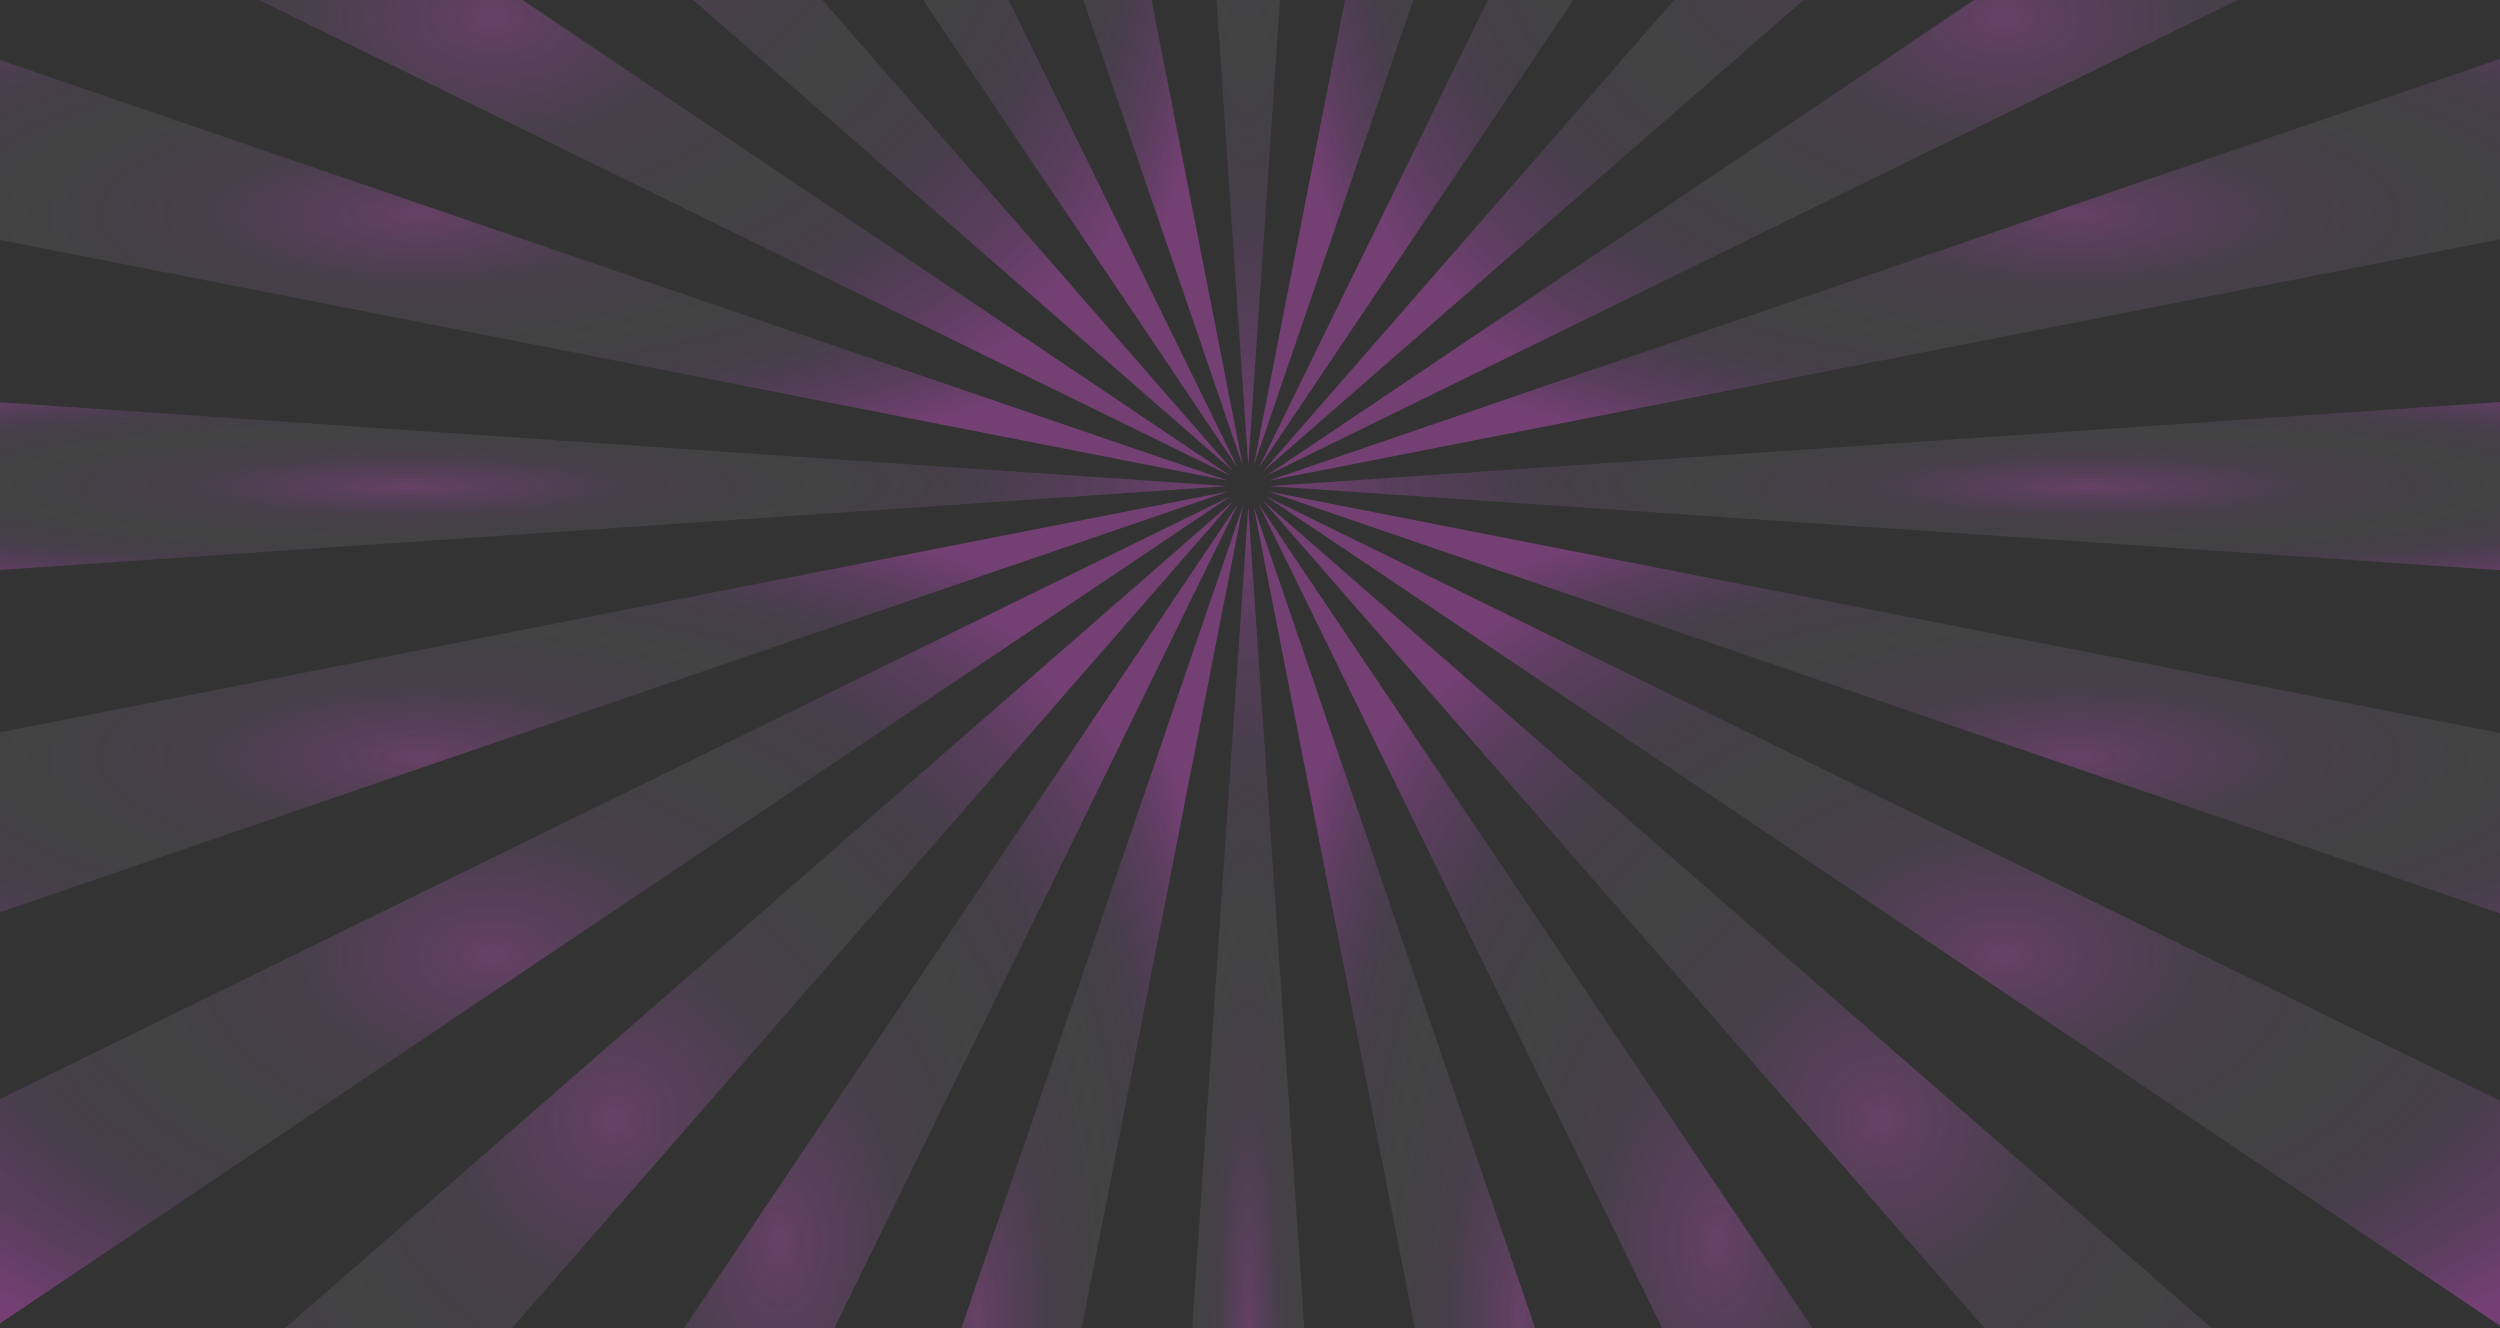 <svg width="1440" height="765" viewBox="0 0 1440 765" fill="none" xmlns="http://www.w3.org/2000/svg">
<rect x="0" y="0" width="1440" height="765" fill="#333333" stroke="none"/>
<path d="M783.464 -676H718.999H654.533L718.999 267.834L783.464 -676Z" fill="white" fill-opacity="0.08"/>
<path d="M783.464 -676H718.999H654.533L718.999 267.834L783.464 -676Z" fill="url(#paint0_radial)"/>
<path d="M654.533 1236H718.999H783.464L718.999 292.164L654.533 1236Z" fill="white" fill-opacity="0.08"/>
<path d="M654.533 1236H718.999H783.464L718.999 292.164L654.533 1236Z" fill="url(#paint1_radial)"/>
<path d="M533.838 -660.11L471.571 -643.427L409.303 -626.739L715.853 268.246L533.838 -660.11Z" fill="white" fill-opacity="0.08"/>
<path d="M533.838 -660.11L471.571 -643.427L409.303 -626.739L715.853 268.246L533.838 -660.11Z" fill="url(#paint2_radial)"/>
<path d="M904.161 1220.11L966.428 1203.42L1028.7 1186.74L722.146 291.748L904.161 1220.11Z" fill="white" fill-opacity="0.08"/>
<path d="M904.161 1220.11L966.428 1203.42L1028.7 1186.74L722.146 291.748L904.161 1220.11Z" fill="url(#paint3_radial)"/>
<path d="M296.829 -580.156L241.003 -547.921L185.173 -515.69L712.916 269.465L296.829 -580.156Z" fill="white" fill-opacity="0.08"/>
<path d="M296.829 -580.156L241.003 -547.921L185.173 -515.69L712.916 269.465L296.829 -580.156Z" fill="url(#paint4_radial)"/>
<path d="M1141.17 1140.15L1197 1107.92L1252.83 1075.68L725.084 290.534L1141.17 1140.15Z" fill="white" fill-opacity="0.08"/>
<path d="M1141.17 1140.15L1197 1107.92L1252.83 1075.68L725.084 290.534L1141.17 1140.15Z" fill="url(#paint5_radial)"/>
<path d="M88.59 -441.581L43.006 -395.996L-2.579 -350.412L710.395 271.398L88.59 -441.581Z" fill="white" fill-opacity="0.08"/>
<path d="M88.59 -441.581L43.006 -395.996L-2.579 -350.412L710.395 271.398L88.59 -441.581Z" fill="url(#paint6_radial)"/>
<path d="M1349.41 1001.57L1394.99 955.99L1440.58 910.405L727.603 288.6L1349.41 1001.57Z" fill="white" fill-opacity="0.08"/>
<path d="M1349.41 1001.57L1394.99 955.99L1440.58 910.405L727.603 288.6L1349.41 1001.57Z" fill="url(#paint7_radial)"/>
<path d="M-76.686 -253.828L-108.921 -198.003L-141.151 -142.173L708.464 273.914L-76.686 -253.828Z" fill="white" fill-opacity="0.08"/>
<path d="M-76.686 -253.828L-108.921 -198.003L-141.151 -142.173L708.464 273.914L-76.686 -253.828Z" fill="url(#paint8_radial)"/>
<path d="M1514.69 813.827L1546.92 757.996L1579.16 702.171L729.536 286.079L1514.69 813.827Z" fill="white" fill-opacity="0.08"/>
<path d="M1514.69 813.827L1546.92 757.996L1579.16 702.171L729.536 286.079L1514.69 813.827Z" fill="url(#paint9_radial)"/>
<path d="M-187.739 -29.704L-204.421 32.568L-221.109 94.836L707.251 276.851L-187.739 -29.704Z" fill="white" fill-opacity="0.08"/>
<path d="M-187.739 -29.704L-204.421 32.568L-221.109 94.836L707.251 276.851L-187.739 -29.704Z" fill="url(#paint10_radial)"/>
<path d="M1625.74 589.697L1642.43 527.43L1659.11 465.157L730.753 283.147L1625.74 589.697Z" fill="white" fill-opacity="0.08"/>
<path d="M1625.74 589.697L1642.43 527.43L1659.11 465.157L730.753 283.147L1625.74 589.697Z" fill="url(#paint11_radial)"/>
<path d="M-237 215.534V279.999V344.465L706.835 279.999L-237 215.534Z" fill="white" fill-opacity="0.08"/>
<path d="M-237 215.534V279.999V344.465L706.835 279.999L-237 215.534Z" fill="url(#paint12_radial)"/>
<path d="M731.166 279.999L1675 344.465V279.999V215.534L731.166 279.999Z" fill="white" fill-opacity="0.08"/>
<path d="M731.166 279.999L1675 344.465V279.999V215.534L731.166 279.999Z" fill="url(#paint13_radial)"/>
<path d="M-221.109 465.157L-204.421 527.43L-187.739 589.697L707.251 283.147L-221.109 465.157Z" fill="white" fill-opacity="0.08"/>
<path d="M-221.109 465.157L-204.421 527.43L-187.739 589.697L707.251 283.147L-221.109 465.157Z" fill="url(#paint14_radial)"/>
<path d="M1659.11 94.836L1642.43 32.568L1625.74 -29.704L730.753 276.851L1659.11 94.836Z" fill="white" fill-opacity="0.08"/>
<path d="M1659.11 94.836L1642.43 32.568L1625.74 -29.704L730.753 276.851L1659.11 94.836Z" fill="url(#paint15_radial)"/>
<path d="M-141.151 702.166L-108.921 757.996L-76.686 813.827L708.464 286.079L-141.151 702.166Z" fill="white" fill-opacity="0.08"/>
<path d="M-141.151 702.166L-108.921 757.996L-76.686 813.827L708.464 286.079L-141.151 702.166Z" fill="url(#paint16_radial)"/>
<path d="M1579.16 -142.173L1546.92 -198.003L1514.69 -253.828L729.536 273.914L1579.16 -142.173Z" fill="white" fill-opacity="0.08"/>
<path d="M1579.16 -142.173L1546.92 -198.003L1514.69 -253.828L729.536 273.914L1579.16 -142.173Z" fill="url(#paint17_radial)"/>
<path d="M-2.579 910.405L43.006 955.99L88.59 1001.57L710.395 288.6L-2.579 910.405Z" fill="white" fill-opacity="0.08"/>
<path d="M-2.579 910.405L43.006 955.99L88.59 1001.57L710.395 288.6L-2.579 910.405Z" fill="url(#paint18_radial)"/>
<path d="M1440.58 -350.412L1395 -395.996L1349.41 -441.581L727.603 271.398L1440.58 -350.412Z" fill="white" fill-opacity="0.08"/>
<path d="M1440.58 -350.412L1395 -395.996L1349.41 -441.581L727.603 271.398L1440.58 -350.412Z" fill="url(#paint19_radial)"/>
<path d="M185.173 1075.68L241.003 1107.92L296.829 1140.15L712.916 290.534L185.173 1075.68Z" fill="white" fill-opacity="0.08"/>
<path d="M185.173 1075.68L241.003 1107.92L296.829 1140.15L712.916 290.534L185.173 1075.68Z" fill="url(#paint20_radial)"/>
<path d="M1252.83 -515.685L1197 -547.921L1141.17 -580.156L725.084 269.465L1252.83 -515.685Z" fill="white" fill-opacity="0.08"/>
<path d="M1252.83 -515.685L1197 -547.921L1141.17 -580.156L725.084 269.465L1252.83 -515.685Z" fill="url(#paint21_radial)"/>
<path d="M409.303 1186.74L471.571 1203.42L533.838 1220.11L715.853 291.748L409.303 1186.74Z" fill="white" fill-opacity="0.08"/>
<path d="M409.303 1186.74L471.571 1203.42L533.838 1220.11L715.853 291.748L409.303 1186.74Z" fill="url(#paint22_radial)"/>
<path d="M1028.7 -626.739L966.428 -643.427L904.161 -660.11L722.146 268.246L1028.7 -626.739Z" fill="white" fill-opacity="0.08"/>
<path d="M1028.7 -626.739L966.428 -643.427L904.161 -660.11L722.146 268.246L1028.7 -626.739Z" fill="url(#paint23_radial)"/>
<defs>
<radialGradient id="paint0_radial" cx="0" cy="0" r="1" gradientUnits="userSpaceOnUse" gradientTransform="translate(718.999 -204.083) rotate(90) scale(471.917 64.466)">
<stop stop-color="#FF36FF" stop-opacity="0.19"/>
<stop offset="0.5" stop-color="#160150" stop-opacity="0"/>
<stop offset="1" stop-color="#FF36FF" stop-opacity="0.26"/>
</radialGradient>
<radialGradient id="paint1_radial" cx="0" cy="0" r="1" gradientUnits="userSpaceOnUse" gradientTransform="translate(718.999 764.081) rotate(90) scale(471.917 64.466)">
<stop stop-color="#FF36FF" stop-opacity="0.19"/>
<stop offset="0.5" stop-color="#160150" stop-opacity="0"/>
<stop offset="1" stop-color="#FF36FF" stop-opacity="0.26"/>
</radialGradient>
<radialGradient id="paint2_radial" cx="0" cy="0" r="1" gradientUnits="userSpaceOnUse" gradientTransform="translate(562.578 -195.932) rotate(90) scale(464.178 153.275)">
<stop stop-color="#FF36FF" stop-opacity="0.19"/>
<stop offset="0.5" stop-color="#160150" stop-opacity="0"/>
<stop offset="1" stop-color="#FF36FF" stop-opacity="0.26"/>
</radialGradient>
<radialGradient id="paint3_radial" cx="0" cy="0" r="1" gradientUnits="userSpaceOnUse" gradientTransform="translate(875.421 755.928) rotate(90) scale(464.18 153.275)">
<stop stop-color="#FF36FF" stop-opacity="0.19"/>
<stop offset="0.5" stop-color="#160150" stop-opacity="0"/>
<stop offset="1" stop-color="#FF36FF" stop-opacity="0.26"/>
</radialGradient>
<radialGradient id="paint4_radial" cx="0" cy="0" r="1" gradientUnits="userSpaceOnUse" gradientTransform="translate(449.044 -155.346) rotate(90) scale(424.81 263.871)">
<stop stop-color="#FF36FF" stop-opacity="0.19"/>
<stop offset="0.5" stop-color="#160150" stop-opacity="0"/>
<stop offset="1" stop-color="#FF36FF" stop-opacity="0.26"/>
</radialGradient>
<radialGradient id="paint5_radial" cx="0" cy="0" r="1" gradientUnits="userSpaceOnUse" gradientTransform="translate(988.955 715.341) rotate(90) scale(424.808 263.871)">
<stop stop-color="#FF36FF" stop-opacity="0.19"/>
<stop offset="0.5" stop-color="#160150" stop-opacity="0"/>
<stop offset="1" stop-color="#FF36FF" stop-opacity="0.26"/>
</radialGradient>
<radialGradient id="paint6_radial" cx="0" cy="0" r="1" gradientUnits="userSpaceOnUse" gradientTransform="translate(353.908 -85.091) rotate(90) scale(356.49 356.487)">
<stop stop-color="#FF36FF" stop-opacity="0.19"/>
<stop offset="0.5" stop-color="#160150" stop-opacity="0"/>
<stop offset="1" stop-color="#FF36FF" stop-opacity="0.26"/>
</radialGradient>
<radialGradient id="paint7_radial" cx="0" cy="0" r="1" gradientUnits="userSpaceOnUse" gradientTransform="translate(1084.09 645.087) rotate(90) scale(356.487)">
<stop stop-color="#FF36FF" stop-opacity="0.19"/>
<stop offset="0.5" stop-color="#160150" stop-opacity="0"/>
<stop offset="1" stop-color="#FF36FF" stop-opacity="0.26"/>
</radialGradient>
<radialGradient id="paint8_radial" cx="0" cy="0" r="1" gradientUnits="userSpaceOnUse" gradientTransform="translate(283.656 10.043) rotate(90) scale(263.871 424.808)">
<stop stop-color="#FF36FF" stop-opacity="0.19"/>
<stop offset="0.5" stop-color="#160150" stop-opacity="0"/>
<stop offset="1" stop-color="#FF36FF" stop-opacity="0.26"/>
</radialGradient>
<radialGradient id="paint9_radial" cx="0" cy="0" r="1" gradientUnits="userSpaceOnUse" gradientTransform="translate(1154.35 549.953) rotate(90) scale(263.874 424.81)">
<stop stop-color="#FF36FF" stop-opacity="0.19"/>
<stop offset="0.5" stop-color="#160150" stop-opacity="0"/>
<stop offset="1" stop-color="#FF36FF" stop-opacity="0.26"/>
</radialGradient>
<radialGradient id="paint10_radial" cx="0" cy="0" r="1" gradientUnits="userSpaceOnUse" gradientTransform="translate(243.071 123.574) rotate(90) scale(153.278 464.18)">
<stop stop-color="#FF36FF" stop-opacity="0.19"/>
<stop offset="0.5" stop-color="#160150" stop-opacity="0"/>
<stop offset="1" stop-color="#FF36FF" stop-opacity="0.26"/>
</radialGradient>
<radialGradient id="paint11_radial" cx="0" cy="0" r="1" gradientUnits="userSpaceOnUse" gradientTransform="translate(1194.93 436.422) rotate(90) scale(153.275 464.178)">
<stop stop-color="#FF36FF" stop-opacity="0.19"/>
<stop offset="0.5" stop-color="#160150" stop-opacity="0"/>
<stop offset="1" stop-color="#FF36FF" stop-opacity="0.26"/>
</radialGradient>
<radialGradient id="paint12_radial" cx="0" cy="0" r="1" gradientUnits="userSpaceOnUse" gradientTransform="translate(234.917 279.999) rotate(90) scale(64.466 471.917)">
<stop stop-color="#FF36FF" stop-opacity="0.19"/>
<stop offset="0.5" stop-color="#160150" stop-opacity="0"/>
<stop offset="1" stop-color="#FF36FF" stop-opacity="0.26"/>
</radialGradient>
<radialGradient id="paint13_radial" cx="0" cy="0" r="1" gradientUnits="userSpaceOnUse" gradientTransform="translate(1203.08 279.999) rotate(90) scale(64.466 471.917)">
<stop stop-color="#FF36FF" stop-opacity="0.19"/>
<stop offset="0.5" stop-color="#160150" stop-opacity="0"/>
<stop offset="1" stop-color="#FF36FF" stop-opacity="0.26"/>
</radialGradient>
<radialGradient id="paint14_radial" cx="0" cy="0" r="1" gradientUnits="userSpaceOnUse" gradientTransform="translate(243.071 436.422) rotate(90) scale(153.275 464.18)">
<stop stop-color="#FF36FF" stop-opacity="0.19"/>
<stop offset="0.5" stop-color="#160150" stop-opacity="0"/>
<stop offset="1" stop-color="#FF36FF" stop-opacity="0.26"/>
</radialGradient>
<radialGradient id="paint15_radial" cx="0" cy="0" r="1" gradientUnits="userSpaceOnUse" gradientTransform="translate(1194.93 123.574) rotate(90) scale(153.278 464.178)">
<stop stop-color="#FF36FF" stop-opacity="0.19"/>
<stop offset="0.5" stop-color="#160150" stop-opacity="0"/>
<stop offset="1" stop-color="#FF36FF" stop-opacity="0.26"/>
</radialGradient>
<radialGradient id="paint16_radial" cx="0" cy="0" r="1" gradientUnits="userSpaceOnUse" gradientTransform="translate(283.656 549.953) rotate(90) scale(263.874 424.808)">
<stop stop-color="#FF36FF" stop-opacity="0.19"/>
<stop offset="0.5" stop-color="#160150" stop-opacity="0"/>
<stop offset="1" stop-color="#FF36FF" stop-opacity="0.26"/>
</radialGradient>
<radialGradient id="paint17_radial" cx="0" cy="0" r="1" gradientUnits="userSpaceOnUse" gradientTransform="translate(1154.35 10.043) rotate(90) scale(263.871 424.81)">
<stop stop-color="#FF36FF" stop-opacity="0.19"/>
<stop offset="0.5" stop-color="#160150" stop-opacity="0"/>
<stop offset="1" stop-color="#FF36FF" stop-opacity="0.26"/>
</radialGradient>
<radialGradient id="paint18_radial" cx="0" cy="0" r="1" gradientUnits="userSpaceOnUse" gradientTransform="translate(353.908 645.087) rotate(90) scale(356.487)">
<stop stop-color="#FF36FF" stop-opacity="0.19"/>
<stop offset="0.5" stop-color="#160150" stop-opacity="0"/>
<stop offset="1" stop-color="#FF36FF" stop-opacity="0.26"/>
</radialGradient>
<radialGradient id="paint19_radial" cx="0" cy="0" r="1" gradientUnits="userSpaceOnUse" gradientTransform="translate(1084.09 -85.091) rotate(90) scale(356.49 356.487)">
<stop stop-color="#FF36FF" stop-opacity="0.19"/>
<stop offset="0.5" stop-color="#160150" stop-opacity="0"/>
<stop offset="1" stop-color="#FF36FF" stop-opacity="0.26"/>
</radialGradient>
<radialGradient id="paint20_radial" cx="0" cy="0" r="1" gradientUnits="userSpaceOnUse" gradientTransform="translate(449.044 715.341) rotate(90) scale(424.808 263.871)">
<stop stop-color="#FF36FF" stop-opacity="0.19"/>
<stop offset="0.5" stop-color="#160150" stop-opacity="0"/>
<stop offset="1" stop-color="#FF36FF" stop-opacity="0.26"/>
</radialGradient>
<radialGradient id="paint21_radial" cx="0" cy="0" r="1" gradientUnits="userSpaceOnUse" gradientTransform="translate(988.955 -155.346) rotate(90) scale(424.81 263.871)">
<stop stop-color="#FF36FF" stop-opacity="0.19"/>
<stop offset="0.5" stop-color="#160150" stop-opacity="0"/>
<stop offset="1" stop-color="#FF36FF" stop-opacity="0.26"/>
</radialGradient>
<radialGradient id="paint22_radial" cx="0" cy="0" r="1" gradientUnits="userSpaceOnUse" gradientTransform="translate(562.578 755.928) rotate(90) scale(464.18 153.275)">
<stop stop-color="#FF36FF" stop-opacity="0.19"/>
<stop offset="0.5" stop-color="#160150" stop-opacity="0"/>
<stop offset="1" stop-color="#FF36FF" stop-opacity="0.26"/>
</radialGradient>
<radialGradient id="paint23_radial" cx="0" cy="0" r="1" gradientUnits="userSpaceOnUse" gradientTransform="translate(875.423 -195.932) rotate(90) scale(464.178 153.278)">
<stop stop-color="#FF36FF" stop-opacity="0.19"/>
<stop offset="0.5" stop-color="#160150" stop-opacity="0"/>
<stop offset="1" stop-color="#FF36FF" stop-opacity="0.26"/>
</radialGradient>
</defs>
</svg>
